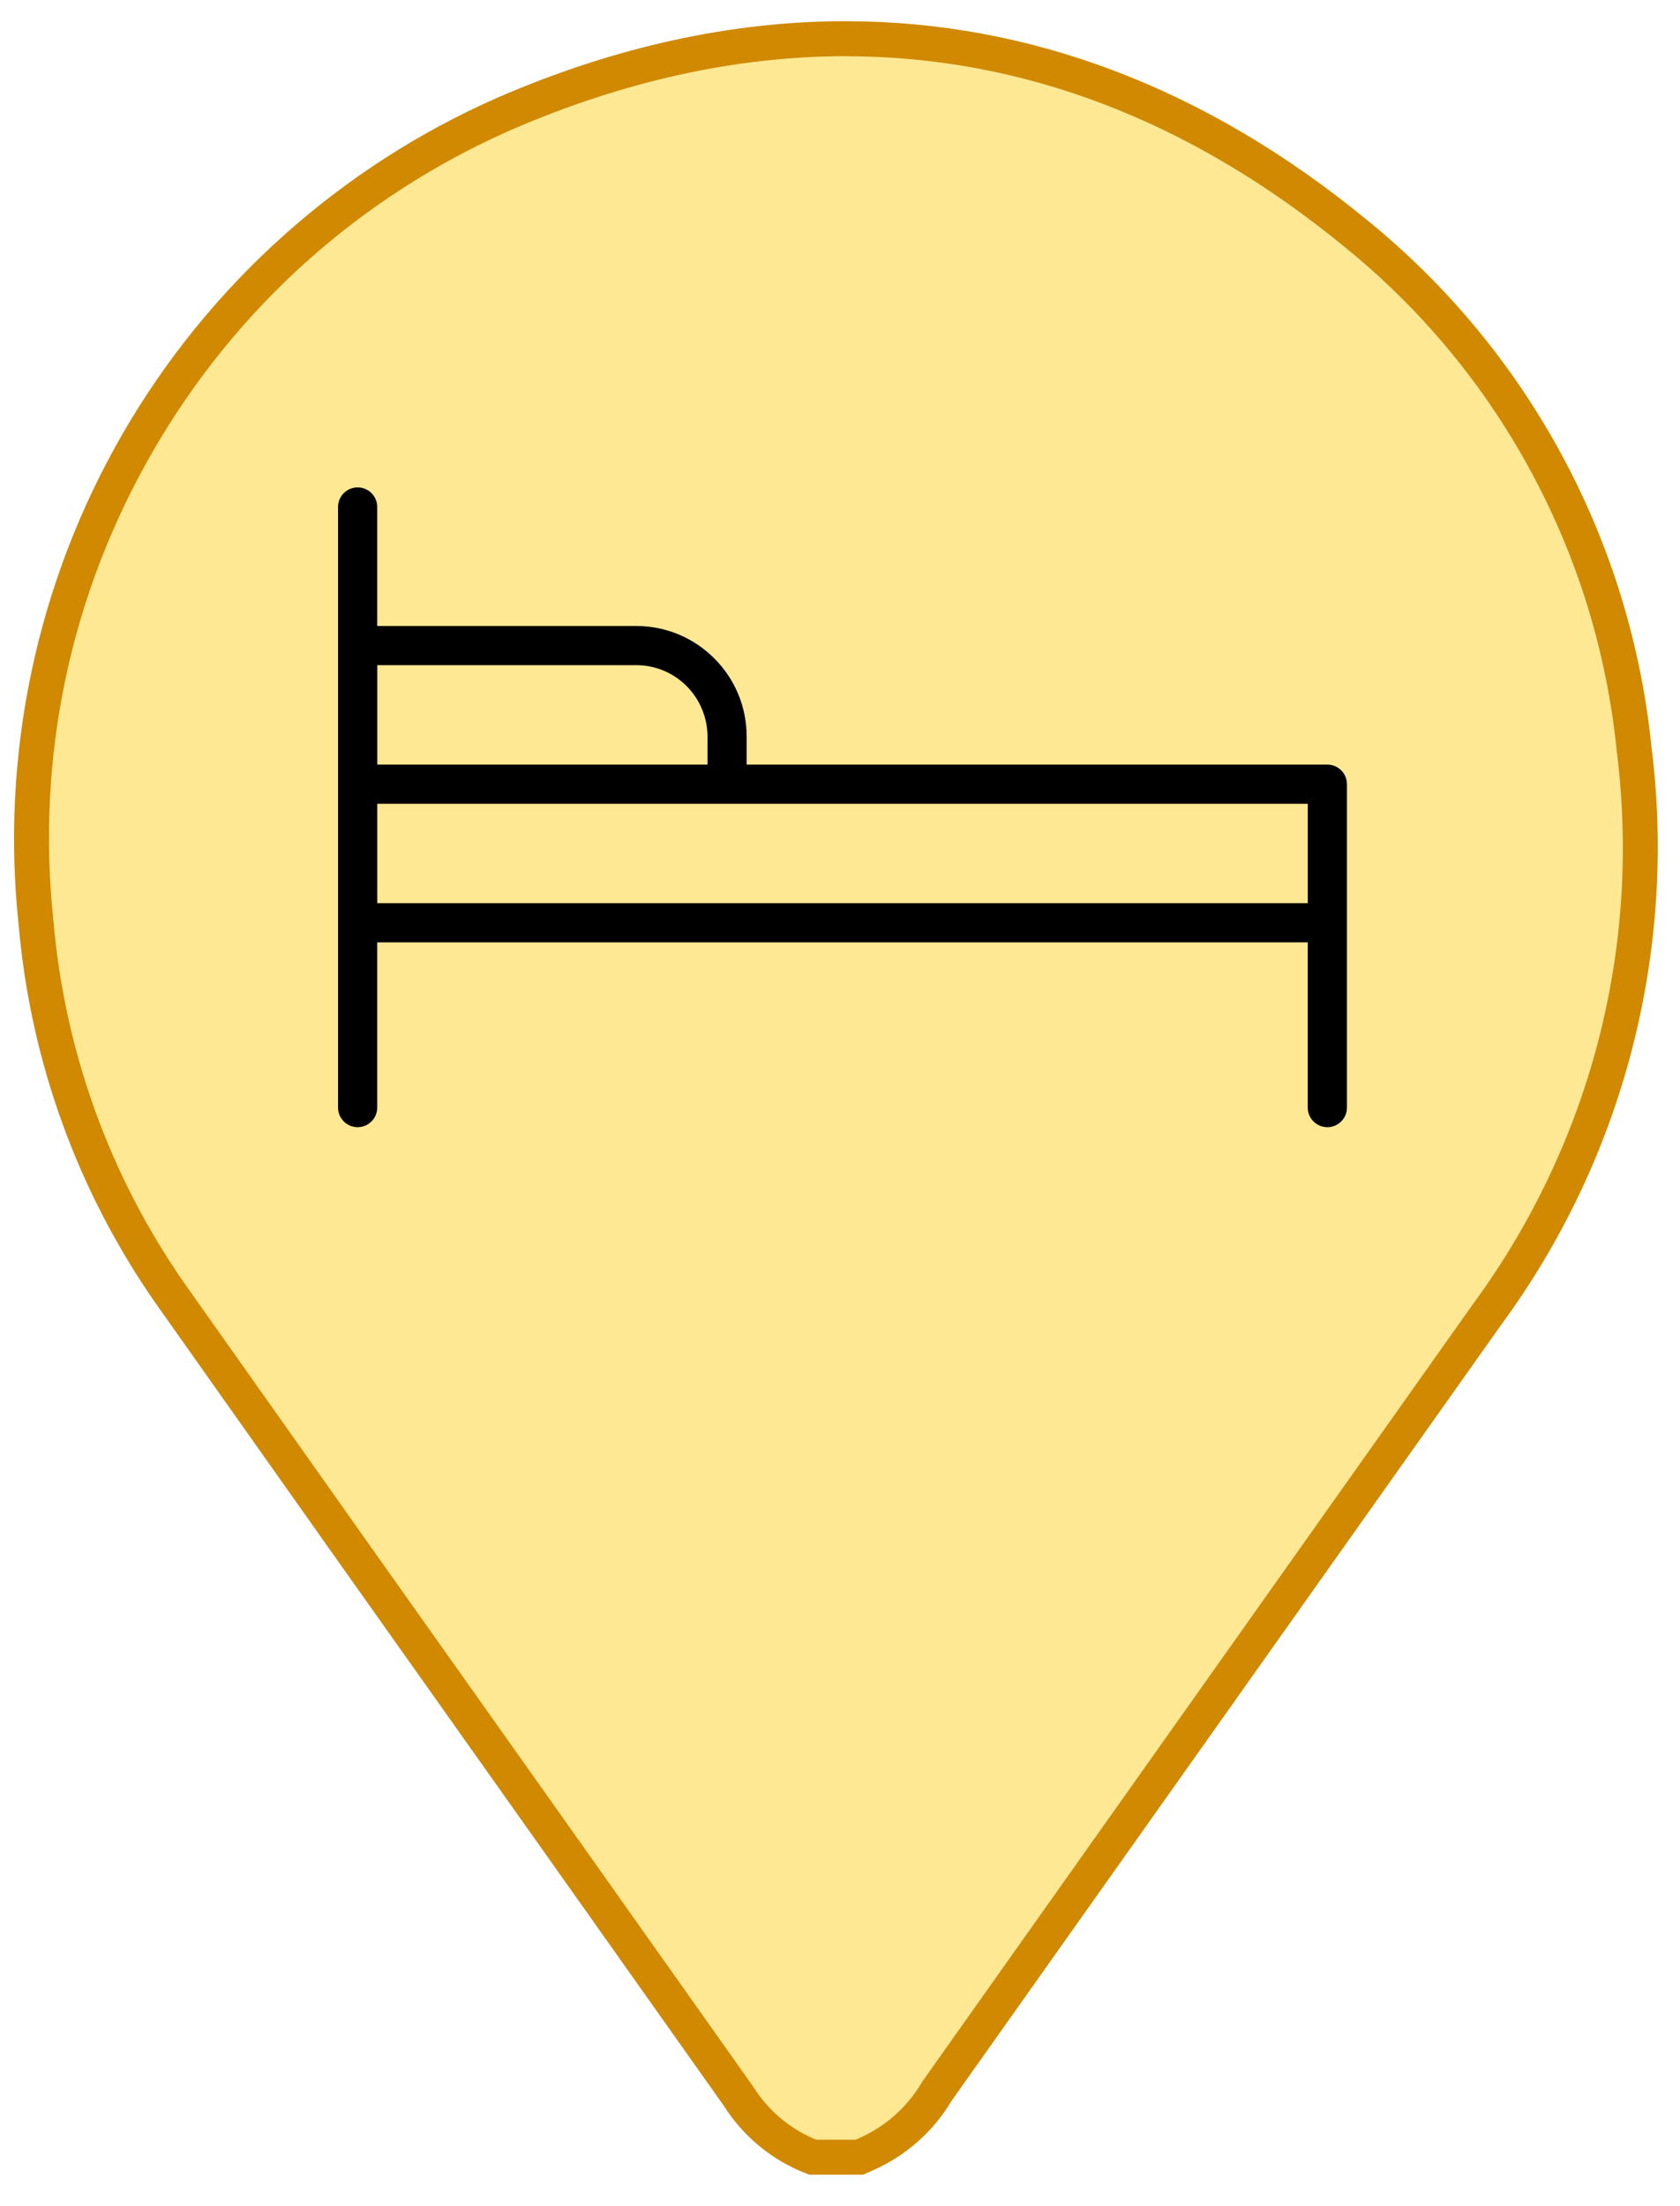 <?xml version="1.0" encoding="UTF-8"?><svg id="a" xmlns="http://www.w3.org/2000/svg" width="48" height="63" viewBox="0 0 48 63"><defs><style>.b{fill:#ffe894;}.c{fill:#d08900;}</style></defs><g><path class="b" d="M23.22,61.603l-.21-.086c-.779-.345-1.442-.917-1.906-1.65l-5.795-8.182c-3.494-4.92-6.978-9.839-10.454-14.758-2.169-3.11-3.492-6.754-3.821-10.535-.52-4.82,.486-9.576,2.908-13.764,2.422-4.188,6.043-7.431,10.471-9.38,3.279-1.421,6.559-2.142,9.747-2.142,5.175,0,10.078,1.87,14.573,5.558,2.245,1.818,4.077,4.025,5.448,6.562,1.373,2.538,2.216,5.28,2.507,8.149,.725,5.766-.771,11.506-4.209,16.177l-15.693,22.145c-.499,.836-1.204,1.457-2.06,1.829l-.172,.077h-1.333Z"/><path class="c" d="M24.16,1.606h0c5.056,0,9.853,1.832,14.26,5.448,2.19,1.774,3.98,3.931,5.321,6.409,1.34,2.479,2.165,5.158,2.452,7.986,.707,5.626-.756,11.239-4.128,15.82-5.231,7.379-15.688,22.138-15.688,22.138l-.023,.033-.02,.034c-.423,.712-1.049,1.263-1.817,1.597l-.07,.031h-1.129l-.092-.038c-.701-.31-1.289-.817-1.7-1.466l-.014-.022-.015-.021-5.781-8.161c-3.493-4.919-6.977-9.838-10.449-14.752-2.121-3.041-3.413-6.601-3.737-10.315-.507-4.703,.476-9.354,2.845-13.45,2.369-4.095,5.91-7.267,10.235-9.17,3.218-1.394,6.432-2.101,9.551-2.102m0-1c-3.249,0-6.583,.726-9.948,2.184-4.495,1.978-8.244,5.336-10.703,9.587C1.049,16.629,.008,21.552,.535,26.435c.338,3.874,1.687,7.591,3.911,10.78,3.476,4.919,6.961,9.839,10.454,14.759l5.781,8.16c.515,.813,1.26,1.455,2.14,1.845l.301,.123h1.537l.264-.118c.948-.412,1.741-1.111,2.269-1.999,0,0,10.457-14.758,15.688-22.138,3.499-4.753,5.04-10.667,4.305-16.523-.297-2.921-1.168-5.754-2.565-8.337-1.396-2.582-3.29-4.863-5.571-6.711C34.454,2.506,29.417,.606,24.159,.606h0Z"/></g><path d="M37.924,32.188c-.309,0-.56-.251-.56-.559v-4.718H10.778v4.718c0,.308-.251,.559-.56,.559s-.56-.251-.56-.559V14.478c0-.309,.251-.56,.56-.56s.56,.251,.56,.56v3.398h7.41c.838,.003,1.627,.332,2.22,.925s.921,1.382,.925,2.221v.812h16.592c.149,0,.289,.058,.395,.164,.106,.106,.164,.247,.164,.396v9.236c0,.308-.251,.559-.56,.559Zm-27.145-6.396h26.586v-2.839H10.779v2.839Zm0-3.958h9.436v-.812c-.004-.543-.229-1.071-.617-1.449-.382-.373-.887-.578-1.422-.578h-7.396v2.839Z"/></svg>